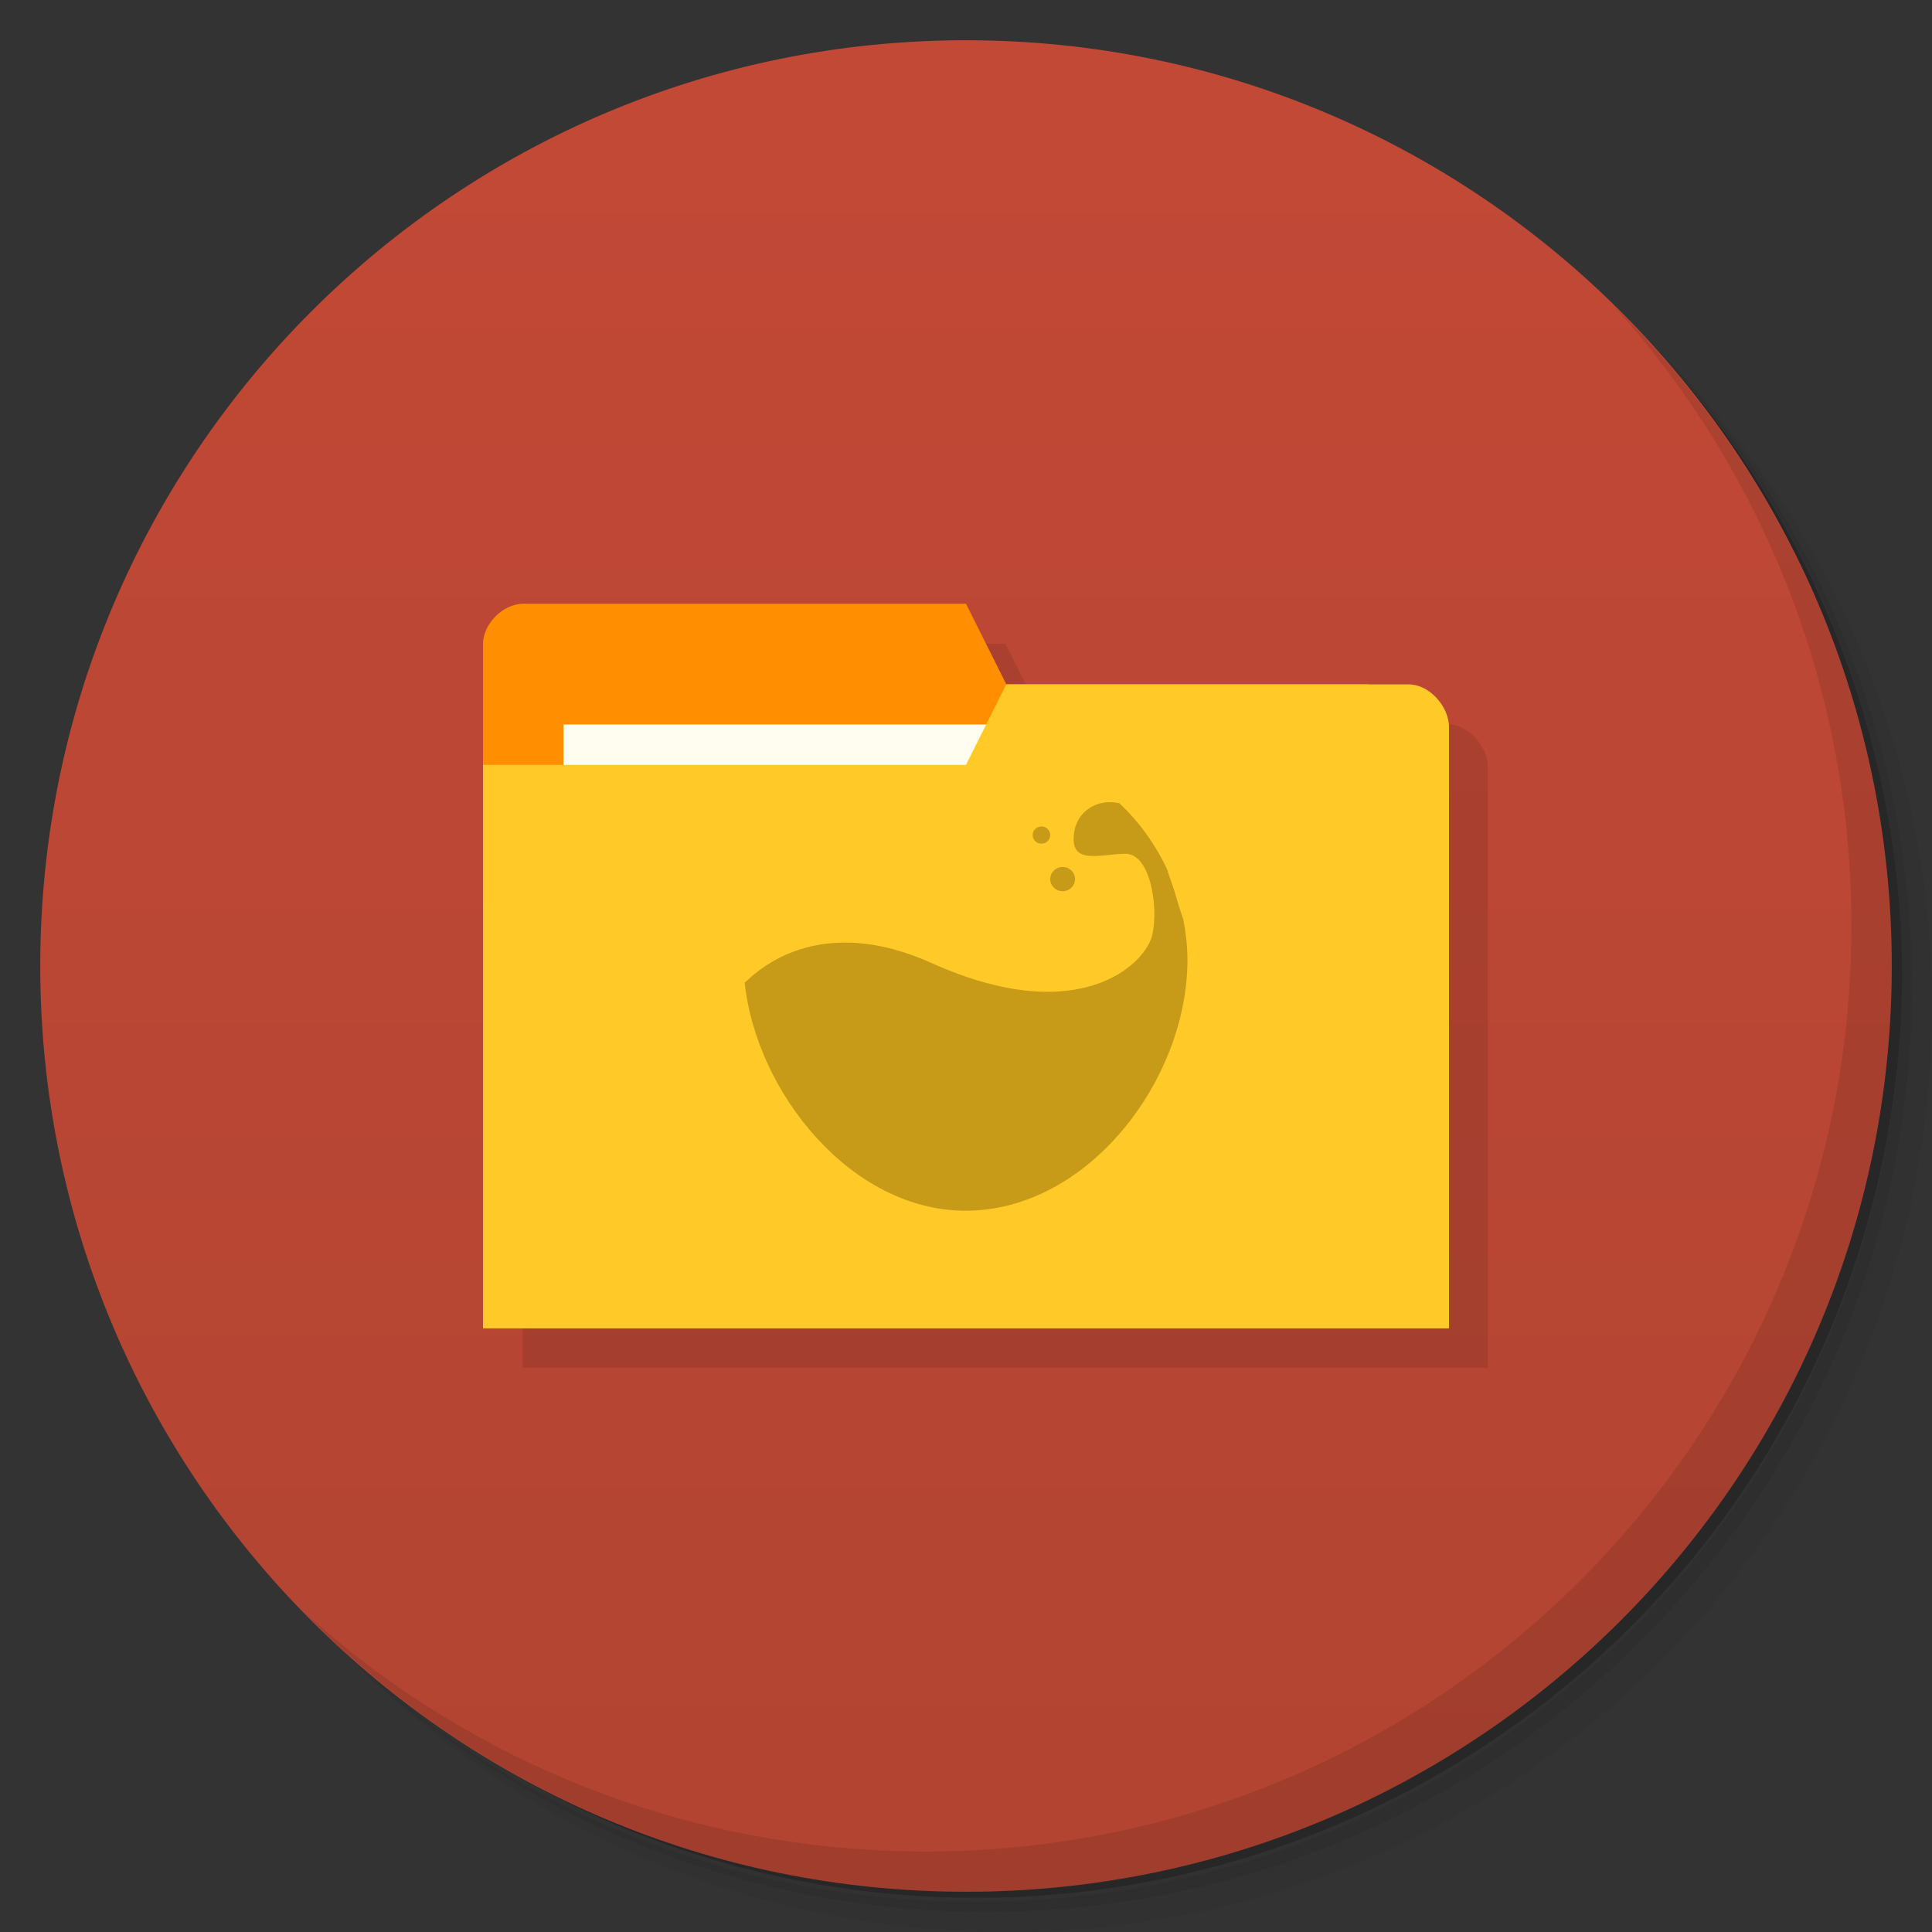 <svg version="1.1" viewBox="0 0 48 48" xmlns="http://www.w3.org/2000/svg">
 <rect x="0" y="0" width="48" height="48" fill="#333333" stroke="none"/>
 <defs>
  <linearGradient id="linearGradient3764" x1="1" x2="47" gradientTransform="matrix(0 -1 1 0 -1.5e-6 48)" gradientUnits="userSpaceOnUse">
   <stop stop-color="#b24432" offset="0"/>
   <stop stop-color="#c24936" offset="1"/>
  </linearGradient>
 </defs>
 <path d="m36.31 5c5.859 4.062 9.688 10.831 9.688 18.5 0 12.426-10.07 22.5-22.5 22.5-7.669 0-14.438-3.828-18.5-9.688 1.037 1.822 2.306 3.499 3.781 4.969 4.085 3.712 9.514 5.969 15.469 5.969 12.703 0 23-10.298 23-23 0-5.954-2.256-11.384-5.969-15.469-1.469-1.475-3.147-2.744-4.969-3.781zm4.969 3.781c3.854 4.113 6.219 9.637 6.219 15.719 0 12.703-10.297 23-23 23-6.081 0-11.606-2.364-15.719-6.219 4.16 4.144 9.883 6.719 16.219 6.719 12.703 0 23-10.298 23-23 0-6.335-2.575-12.06-6.719-16.219z" opacity=".05"/>
 <path d="m41.28 8.781c3.712 4.085 5.969 9.514 5.969 15.469 0 12.703-10.297 23-23 23-5.954 0-11.384-2.256-15.469-5.969 4.113 3.854 9.637 6.219 15.719 6.219 12.703 0 23-10.298 23-23 0-6.081-2.364-11.606-6.219-15.719z" opacity=".1"/>
 <path d="m31.25 2.375c8.615 3.154 14.75 11.417 14.75 21.13 0 12.426-10.07 22.5-22.5 22.5-9.708 0-17.971-6.135-21.12-14.75a23 23 0 0 0 44.875-7 23 23 0 0 0-16-21.875z" opacity=".2"/>
 <path d="m24 1c12.703 0 23 10.297 23 23s-10.297 23-23 23-23-10.297-23-23 10.297-23 23-23z" fill="url(#linearGradient3764)"/>
 <path d="m40.03 7.531c3.712 4.084 5.969 9.514 5.969 15.469 0 12.703-10.297 23-23 23-5.954 0-11.384-2.256-15.469-5.969 4.178 4.291 10.01 6.969 16.469 6.969 12.703 0 23-10.298 23-23 0-6.462-2.677-12.291-6.969-16.469z" opacity=".1"/>
 <g transform="matrix(3.543 0 0 3.543 1 2)" opacity=".1">
  <path transform="matrix(.282 0 0 .282 -.282 -.564)" d="m14 16c-0.5 0-1 0.498-1 0.998h-2e-3v17.01h23.998v-14.932c0-0.531-0.5-1.066-1-1.066h-0.996c-2.987-0.016-6-8e-3 -9-8e-3l-1-1.998z"/>
 </g>
 <path d="m12 16v14h23v-7l-1-6h-9l-1-2h-11c-0.5 0-1 0.5-1 1z" fill="#ff8f00"/>
 <rect x="14" y="18" width="11" height="4" fill="#fffdf0"/>
 <path d="m36 18.07v14.933h-24v-14h12l1-2h10c0.5 0 1 0.533 1 1.067z" fill="#ffca28"/>
 <g transform="matrix(.423 0 0 .423 13.852 14.849)" fill="#c79a18">
  <path d="m32.395 12.01c-0.961 0.02-1.91 0.648-2.063 1.844-0.242 1.902 1.578 1.188 3.03 1.188 1.453 0 1.941 3.09 1.574 4.754-0.363 1.664-4.227 5.59-12.969 1.664-7.195-3.234-10.789 1.07-10.977 1.156 0.688 6.426 6.234 13.391 12.977 13.391 7.188 0 13.03-7.68 13.03-14.73 0-0.809-0.094-1.609-0.242-2.375-0.133-0.391-0.266-0.777-0.363-1.129-0.176-0.633-0.375-1.168-0.547-1.664-8e-3 -0.016 8e-3 -0.043 0-0.059-0.688-1.5-1.652-2.852-2.848-3.98-4e-3 -0.012-0.027 8e-3 -0.031 0-0.188-0.047-0.383-0.063-0.574-0.063m0 4e-3"/>
  <path d="m30.395 16.527c0 0.395-0.328 0.715-0.727 0.715-0.402 0-0.73-0.32-0.73-0.715 0-0.391 0.328-0.711 0.73-0.711 0.398 0 0.727 0.32 0.727 0.711"/>
  <path d="m28.938 13.945c0 0.277-0.23 0.504-0.516 0.504-0.285 0-0.516-0.227-0.516-0.504 0-0.281 0.23-0.508 0.516-0.508 0.285 0 0.516 0.227 0.516 0.508"/>
 </g>
</svg>
